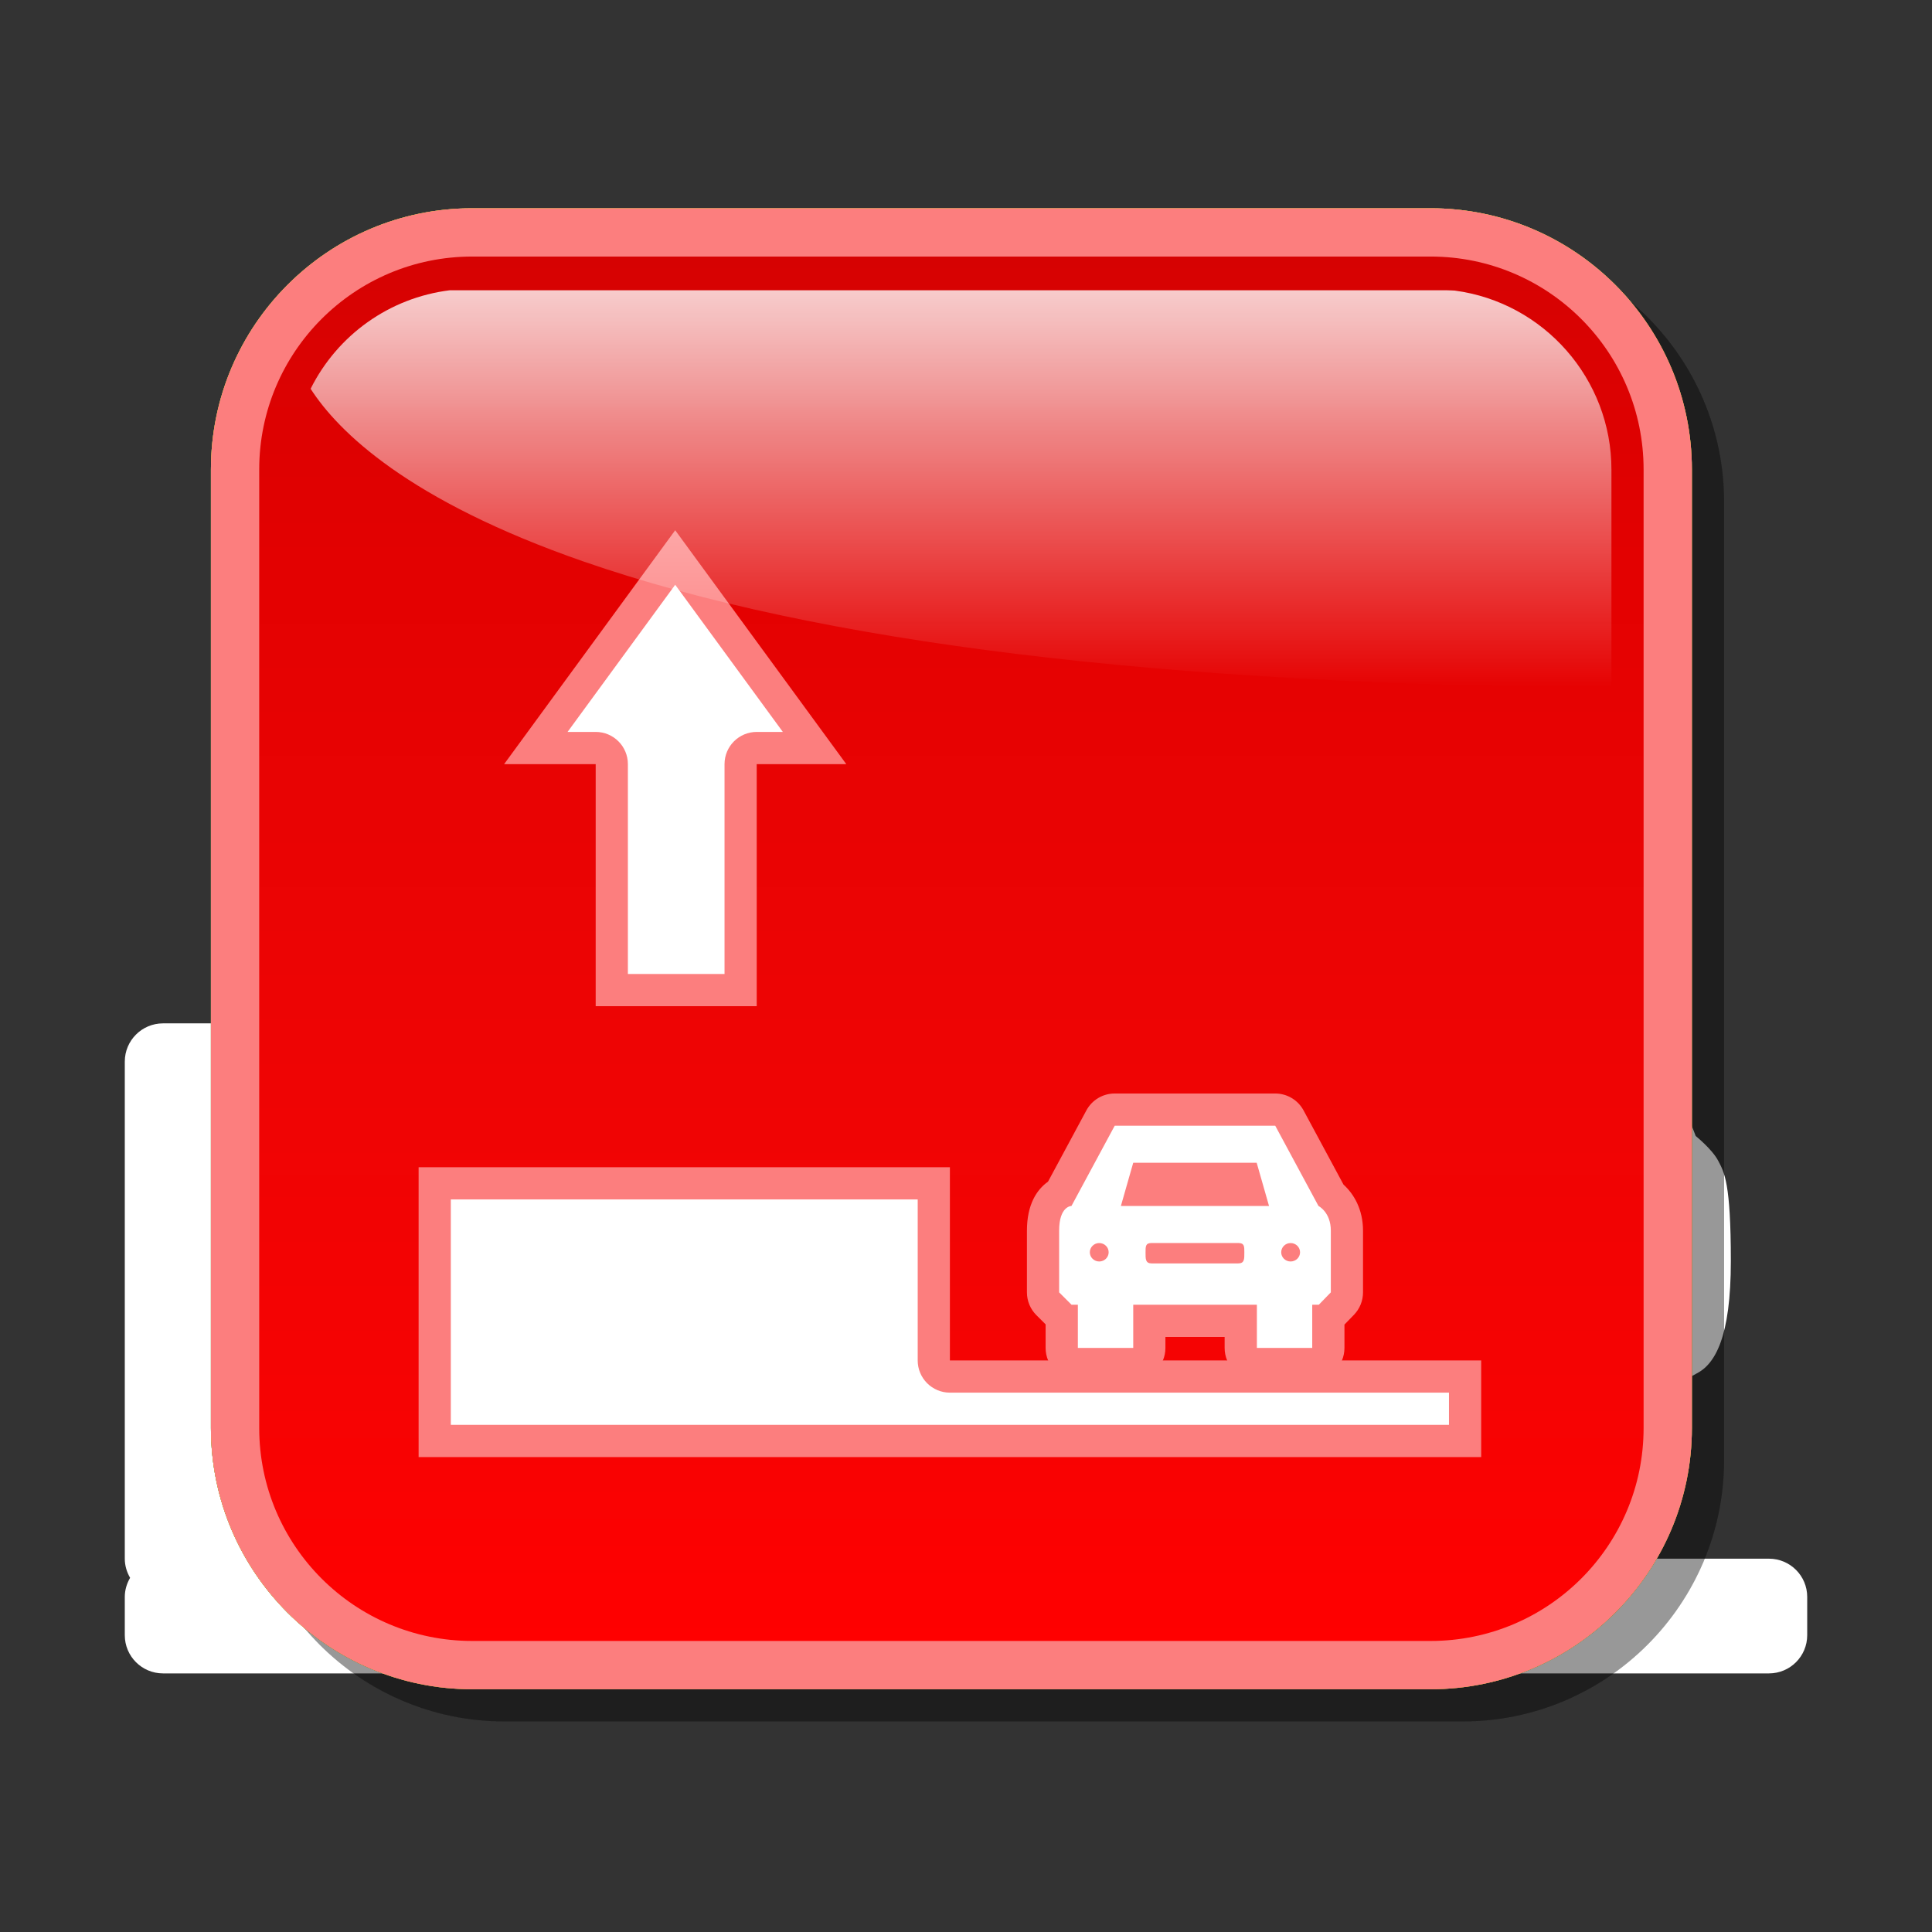 <?xml version="1.0" encoding="utf-8"?>
<!-- Generator: Adobe Illustrator 16.0.2, SVG Export Plug-In . SVG Version: 6.00 Build 0)  -->
<!DOCTYPE svg PUBLIC "-//W3C//DTD SVG 1.1//EN" "http://www.w3.org/Graphics/SVG/1.1/DTD/svg11.dtd">
<svg version="1.1" id="Layer_1" xmlns="http://www.w3.org/2000/svg" xmlns:xlink="http://www.w3.org/1999/xlink" x="0px" y="0px"
	 width="120px" height="120px" viewBox="0 0 120 120" enable-background="new 0 0 120 120" xml:space="preserve">
<rect x="0" y="0" width="120" height="120" fill="#333333" stroke="none"/>
<g id="black_white">
	<path fill="#FFFFFF" d="M109.874,103.938H10.126c-1.312,0-2.375-1.063-2.375-2.375v-2.375c0-0.436,0.127-0.836,0.33-1.187
		c-0.203-0.351-0.33-0.753-0.33-1.188V65.938c0-1.312,1.063-2.375,2.375-2.375h42.749c1.312,0,2.375,1.063,2.375,2.375v30.875
		h54.624c1.312,0,2.375,1.063,2.375,2.375v2.375C112.249,102.874,111.186,103.938,109.874,103.938L109.874,103.938z M105.352,85.325
		l-0.927,0.508v4.397c0,1.428-0.349,1.851-1.749,1.851h-3.141c-1.4,0-1.749-0.423-1.749-1.851v-4.397H74.494v4.397
		c0,1.428-0.35,1.851-1.749,1.851h-3.142c-1.399,0-1.748-0.423-1.748-1.851v-4.397l-0.93-0.508
		c-1.174-0.583-2.156-2.269-2.156-7.003c0-4.857,0.41-5.5,0.785-6.219c0.375-0.722,1.4-1.543,1.4-1.543l4.229-10.954h0.002
		c0.877-2.076,3.461-3.169,4.588-3.169h20.732c1.127,0,3.711,1.094,4.588,3.169l4.23,10.954c0,0,1.025,0.822,1.4,1.543
		c0.375,0.719,0.782,1.36,0.782,6.219C107.507,83.057,106.527,84.742,105.352,85.325L105.352,85.325z M72.208,74.175
		c-2.185,0-3.956,1.759-3.956,3.925c0,2.168,1.771,3.926,3.956,3.926s3.956-1.758,3.956-3.926
		C76.164,75.934,74.393,74.175,72.208,74.175L72.208,74.175z M100.092,74.175c-2.184,0-3.955,1.759-3.955,3.925
		c0,2.168,1.771,3.926,3.955,3.926c2.186,0,3.956-1.758,3.956-3.926C104.048,75.934,102.277,74.175,100.092,74.175L100.092,74.175z
		 M36.25,46.938h-9.5v-19h-7.125L31.5,16.063l11.875,11.875H36.25V46.938L36.25,46.938z"/>
</g>
<g id="blue">
	<path fill-opacity="0.1" d="M31.33,106.922c-8.949,0-16.229-7.279-16.229-16.229V31.164c0-8.948,7.28-16.228,16.229-16.228h59.527
		c8.949,0,16.229,7.28,16.229,16.228v59.529c0,8.947-7.28,16.229-16.229,16.229H31.33"/>
	<path fill="#70B7E0" d="M29.33,104.922c-8.949,0-16.229-7.279-16.229-16.229V29.164c0-8.948,7.28-16.228,16.229-16.228h59.527
		c8.949,0,16.229,7.28,16.229,16.228v59.529c0,8.947-7.28,16.229-16.229,16.229H29.33"/>
	<g>
		
			<linearGradient id="SVGID_1_" gradientUnits="userSpaceOnUse" x1="296.694" y1="-341.823" x2="296.694" y2="-255.835" gradientTransform="matrix(1 0 0 -1 -237.6 -239.9)">
			<stop  offset="0" style="stop-color:#48A2FB"/>
			<stop  offset="0.176" style="stop-color:#059CF4"/>
			<stop  offset="0.497" style="stop-color:#0398EF"/>
			<stop  offset="0.782" style="stop-color:#0293E7"/>
			<stop  offset="1" style="stop-color:#0189D8"/>
		</linearGradient>
		<path fill="url(#SVGID_1_)" d="M88.857,101.923H29.33c-7.306,0-13.23-5.923-13.23-13.229V29.164
			c0-7.306,5.924-13.229,13.23-13.229h59.527c7.308,0,13.23,5.922,13.23,13.229v59.529C102.089,96,96.165,101.923,88.857,101.923
			L88.857,101.923z"/>
	</g>
	<path fill="#70B7E0" d="M26.001,90.501V84.5h65.998v6.001H26.001L26.001,90.501z M26.001,90.501V72.499H59v18.002H26.001
		L26.001,90.501z M47.001,47.461v15.035H36.999V47.461h-5.687l10.626-14.527l10.626,14.527H47.001L47.001,47.461z"/>
	<path fill="#FFFFFF" d="M28.001,88.5c0-2.766,0-11.234,0-14c3.302,0,25.696,0,28.999,0c0,2.777,0,10,0,10c0,1.104,0.896,2,2,2
		c0,0,27.469,0,30.999,0c0,0.889,0,1.111,0,2C86.355,88.5,31.645,88.5,28.001,88.5 M38.999,60.496c0-3.008,0-13.035,0-13.035
		c0-1.105-0.895-2-2-2c0,0-1.003,0-1.746,0c2.287-3.126,4.961-6.784,6.685-9.14c1.723,2.356,4.397,6.014,6.685,9.14
		c-0.669,0-1.621,0-1.621,0c-1.105,0-2,0.896-2,2c0,0,0,10.027,0,13.035C43.081,60.496,40.919,60.496,38.999,60.496"/>
	<path fill="#70B7E0" d="M78.066,85.725c-1.105,0-2.002-0.896-2.002-2.002c0,0,0-0.424,0-0.684c-1.416,0-2.26,0-3.678,0
		c0,0.26,0,0.684,0,0.684c0,1.105-0.896,2.002-2,2.002h-3.441c-1.104,0-2-0.896-2-2.002c0,0,0-0.738,0-1.464
		c-0.217-0.216-0.572-0.571-0.572-0.571c-0.376-0.375-0.588-0.883-0.588-1.416v-1.148v-0.768v-1.918
		c0-1.621,0.609-2.549,1.309-3.043c0.479-0.889,2.381-4.422,2.381-4.422c0.348-0.65,1.025-1.054,1.762-1.054h9.97
		c0.733,0,1.412,0.403,1.762,1.054c0,0,2.126,3.949,2.478,4.603c0.646,0.583,1.213,1.545,1.213,2.862v1.918v0.768v1.148
		c0,0.521-0.202,1.019-0.563,1.392c0,0-0.396,0.411-0.59,0.608c0,0.722,0,1.451,0,1.451c0,1.105-0.896,2.002-2,2.002H78.066"/>
	<path fill="#FFFFFF" d="M81.914,81.039h-0.409v2.684h-3.438v-2.684h-7.68v2.684h-3.439v-2.684h-0.393l-0.77-0.768v-1.149v-0.769
		v-1.916c0-1.533,0.766-1.533,0.766-1.533l2.686-4.984h9.97l2.685,4.984c0,0,0.768,0.384,0.768,1.533v1.916v0.769v1.149
		L81.914,81.039L81.914,81.039z M71.537,78.473h5.367c0.395,0,0.384-0.271,0.384-0.666c0-0.394,0.011-0.602-0.384-0.602h-5.367
		c-0.395,0-0.385,0.208-0.385,0.602C71.152,78.201,71.143,78.473,71.537,78.473L71.537,78.473z M68.275,77.208
		c-0.321,0-0.584,0.256-0.584,0.573c0,0.316,0.263,0.572,0.584,0.572c0.324,0,0.586-0.256,0.586-0.572
		C68.861,77.464,68.6,77.208,68.275,77.208L68.275,77.208z M78.055,72.221h-7.668l-0.767,2.686h9.202L78.055,72.221L78.055,72.221z
		 M80.162,77.208c-0.323,0-0.584,0.256-0.584,0.573c0,0.316,0.261,0.572,0.584,0.572c0.324,0,0.587-0.256,0.587-0.572
		C80.749,77.464,80.486,77.208,80.162,77.208L80.162,77.208z"/>
	
		<linearGradient id="SVGID_2_" gradientUnits="userSpaceOnUse" x1="297.291" y1="-282.606" x2="297.291" y2="-257.93" gradientTransform="matrix(1 0 0 -1 -237.6 -239.9)">
		<stop  offset="0" style="stop-color:#FFFFFF;stop-opacity:0"/>
		<stop  offset="1" style="stop-color:#FFFFFF;stop-opacity:0.8"/>
	</linearGradient>
	<path fill="url(#SVGID_2_)" d="M36.279,34.888c-10.953-3.797-15.283-8.096-16.986-10.74c1.672-3.347,4.899-5.653,8.636-6.118
		c0.237,0,61.958,0,61.958,0l0.297,0.01c0,0,0.086,0.005,0.168,0.008c5.557,0.737,9.737,5.503,9.737,11.116c0,0,0,10.497,0,13.541
		C72.244,42.546,50.784,39.917,36.279,34.888"/>
</g>
<g id="green">
	<path fill-opacity="0.1" d="M31.33,106.922c-8.949,0-16.229-7.279-16.229-16.229V31.164c0-8.948,7.28-16.228,16.229-16.228h59.527
		c8.949,0,16.229,7.28,16.229,16.228v59.529c0,8.947-7.28,16.229-16.229,16.229H31.33"/>
	<path fill="#03FC30" d="M29.33,104.922c-8.949,0-16.229-7.279-16.229-16.229V29.164c0-8.948,7.28-16.228,16.229-16.228h59.527
		c8.949,0,16.229,7.28,16.229,16.228v59.529c0,8.947-7.28,16.229-16.229,16.229H29.33"/>
	<g>
		
			<linearGradient id="SVGID_3_" gradientUnits="userSpaceOnUse" x1="296.694" y1="-341.823" x2="296.694" y2="-255.835" gradientTransform="matrix(1 0 0 -1 -237.6 -239.9)">
			<stop  offset="0" style="stop-color:#00DF34"/>
			<stop  offset="0.176" style="stop-color:#00CD26"/>
			<stop  offset="0.497" style="stop-color:#00B211"/>
			<stop  offset="0.782" style="stop-color:#00A204"/>
			<stop  offset="1" style="stop-color:#009C00"/>
		</linearGradient>
		<path fill="url(#SVGID_3_)" d="M88.857,101.923H29.33c-7.306,0-13.23-5.923-13.23-13.229V29.164
			c0-7.306,5.924-13.229,13.23-13.229h59.527c7.308,0,13.23,5.922,13.23,13.229v59.529C102.089,96,96.165,101.923,88.857,101.923
			L88.857,101.923z"/>
	</g>
	<path fill="#03FC30" d="M26.001,90.501V84.5h65.998v6.001H26.001L26.001,90.501z M26.001,90.501V72.499H59v18.002H26.001
		L26.001,90.501z M47.001,47.461v15.035H36.999V47.461h-5.687l10.626-14.527l10.626,14.527H47.001L47.001,47.461z"/>
	<path fill="#FFFFFF" d="M28.001,88.5c0-2.766,0-11.234,0-14c3.302,0,25.696,0,28.999,0c0,2.777,0,10,0,10c0,1.104,0.896,2,2,2
		c0,0,27.469,0,30.999,0c0,0.889,0,1.111,0,2C86.355,88.5,31.645,88.5,28.001,88.5 M38.999,60.496c0-3.008,0-13.035,0-13.035
		c0-1.105-0.895-2-2-2c0,0-1.003,0-1.746,0c2.287-3.126,4.961-6.784,6.685-9.14c1.723,2.356,4.397,6.014,6.685,9.14
		c-0.669,0-1.621,0-1.621,0c-1.105,0-2,0.896-2,2c0,0,0,10.027,0,13.035C43.081,60.496,40.919,60.496,38.999,60.496"/>
	<path fill="#03FC30" d="M78.066,85.725c-1.105,0-2.002-0.896-2.002-2.002c0,0,0-0.424,0-0.684c-1.416,0-2.26,0-3.678,0
		c0,0.26,0,0.684,0,0.684c0,1.105-0.896,2.002-2,2.002h-3.441c-1.104,0-2-0.896-2-2.002c0,0,0-0.738,0-1.464
		c-0.217-0.216-0.572-0.571-0.572-0.571c-0.376-0.375-0.588-0.883-0.588-1.416v-1.148v-0.768v-1.918
		c0-1.621,0.609-2.549,1.309-3.043c0.479-0.889,2.381-4.422,2.381-4.422c0.348-0.65,1.025-1.054,1.762-1.054h9.97
		c0.733,0,1.412,0.403,1.762,1.054c0,0,2.126,3.949,2.478,4.603c0.646,0.583,1.213,1.545,1.213,2.862v1.918v0.768v1.148
		c0,0.521-0.202,1.019-0.563,1.392c0,0-0.396,0.411-0.59,0.608c0,0.722,0,1.451,0,1.451c0,1.105-0.896,2.002-2,2.002H78.066"/>
	<path fill="#FFFFFF" d="M81.914,81.039h-0.409v2.684h-3.438v-2.684h-7.68v2.684h-3.439v-2.684h-0.393l-0.77-0.768v-1.149v-0.769
		v-1.916c0-1.533,0.766-1.533,0.766-1.533l2.686-4.984h9.97l2.685,4.984c0,0,0.768,0.384,0.768,1.533v1.916v0.769v1.149
		L81.914,81.039L81.914,81.039z M71.537,78.473h5.367c0.395,0,0.384-0.271,0.384-0.666c0-0.394,0.011-0.602-0.384-0.602h-5.367
		c-0.395,0-0.385,0.208-0.385,0.602C71.152,78.201,71.143,78.473,71.537,78.473L71.537,78.473z M68.275,77.208
		c-0.321,0-0.584,0.256-0.584,0.573c0,0.316,0.263,0.572,0.584,0.572c0.324,0,0.586-0.256,0.586-0.572
		C68.861,77.464,68.6,77.208,68.275,77.208L68.275,77.208z M78.055,72.221h-7.668l-0.767,2.686h9.202L78.055,72.221L78.055,72.221z
		 M80.162,77.208c-0.323,0-0.584,0.256-0.584,0.573c0,0.316,0.261,0.572,0.584,0.572c0.324,0,0.587-0.256,0.587-0.572
		C80.749,77.464,80.486,77.208,80.162,77.208L80.162,77.208z"/>
	
		<linearGradient id="SVGID_4_" gradientUnits="userSpaceOnUse" x1="297.291" y1="-282.606" x2="297.291" y2="-257.93" gradientTransform="matrix(1 0 0 -1 -237.6 -239.9)">
		<stop  offset="0" style="stop-color:#FFFFFF;stop-opacity:0"/>
		<stop  offset="1" style="stop-color:#FFFFFF;stop-opacity:0.8"/>
	</linearGradient>
	<path fill="url(#SVGID_4_)" d="M36.279,34.888c-10.953-3.797-15.283-8.096-16.986-10.74c1.672-3.347,4.899-5.653,8.636-6.118
		c0.237,0,61.958,0,61.958,0l0.297,0.01c0,0,0.086,0.005,0.168,0.008c5.557,0.737,9.737,5.503,9.737,11.116c0,0,0,10.497,0,13.541
		C72.244,42.546,50.784,39.917,36.279,34.888"/>
</g>
<g id="kia">
	<path fill-opacity="0.1" d="M31.33,106.922c-8.949,0-16.229-7.279-16.229-16.229V31.164c0-8.948,7.28-16.228,16.229-16.228h59.527
		c8.949,0,16.229,7.28,16.229,16.228v59.529c0,8.947-7.28,16.229-16.229,16.229H31.33"/>
	<path fill="#9E171E" d="M29.33,104.922c-8.949,0-16.229-7.279-16.229-16.229V29.164c0-8.948,7.28-16.228,16.229-16.228h59.527
		c8.949,0,16.229,7.28,16.229,16.228v59.529c0,8.947-7.28,16.229-16.229,16.229H29.33"/>
	<g>
		
			<linearGradient id="SVGID_5_" gradientUnits="userSpaceOnUse" x1="296.694" y1="-341.823" x2="296.694" y2="-255.835" gradientTransform="matrix(1 0 0 -1 -237.6 -239.9)">
			<stop  offset="0" style="stop-color:#FFFFFF"/>
			<stop  offset="0.176" style="stop-color:#E7E9EA"/>
			<stop  offset="0.497" style="stop-color:#CDD2D5"/>
			<stop  offset="0.782" style="stop-color:#C5CACC"/>
			<stop  offset="1" style="stop-color:#BABDC0"/>
		</linearGradient>
		<path fill="url(#SVGID_5_)" d="M88.857,101.923H29.33c-7.306,0-13.23-5.923-13.23-13.229V29.164
			c0-7.306,5.924-13.229,13.23-13.229h59.527c7.308,0,13.23,5.922,13.23,13.229v59.529C102.089,96,96.165,101.923,88.857,101.923
			L88.857,101.923z"/>
	</g>
	<path fill="#9E171E" d="M26.001,90.501V84.5h65.998v6.001H26.001L26.001,90.501z M26.001,90.501V72.499H59v18.002H26.001
		L26.001,90.501z M47.001,47.461v15.035H36.999V47.461h-5.687l10.626-14.527l10.626,14.527H47.001L47.001,47.461z"/>
	<path fill="#FFFFFF" d="M28.001,88.5c0-2.766,0-11.234,0-14c3.302,0,25.696,0,28.999,0c0,2.777,0,10,0,10c0,1.104,0.896,2,2,2
		c0,0,27.469,0,30.999,0c0,0.889,0,1.111,0,2C86.355,88.5,31.645,88.5,28.001,88.5 M38.999,60.496c0-3.008,0-13.035,0-13.035
		c0-1.105-0.895-2-2-2c0,0-1.003,0-1.746,0c2.287-3.126,4.961-6.784,6.685-9.14c1.723,2.356,4.397,6.014,6.685,9.14
		c-0.669,0-1.621,0-1.621,0c-1.105,0-2,0.896-2,2c0,0,0,10.027,0,13.035C43.081,60.496,40.919,60.496,38.999,60.496"/>
	<path fill="#9E171E" d="M78.066,85.725c-1.105,0-2.002-0.896-2.002-2.002c0,0,0-0.424,0-0.684c-1.416,0-2.26,0-3.678,0
		c0,0.26,0,0.684,0,0.684c0,1.105-0.896,2.002-2,2.002h-3.441c-1.104,0-2-0.896-2-2.002c0,0,0-0.738,0-1.464
		c-0.217-0.216-0.572-0.571-0.572-0.571c-0.376-0.375-0.588-0.883-0.588-1.416v-1.148v-0.768v-1.918
		c0-1.621,0.609-2.549,1.309-3.043c0.479-0.889,2.381-4.422,2.381-4.422c0.348-0.65,1.025-1.054,1.762-1.054h9.97
		c0.733,0,1.412,0.403,1.762,1.054c0,0,2.126,3.949,2.478,4.603c0.646,0.583,1.213,1.545,1.213,2.862v1.918v0.768v1.148
		c0,0.521-0.202,1.019-0.563,1.392c0,0-0.396,0.411-0.59,0.608c0,0.722,0,1.451,0,1.451c0,1.105-0.896,2.002-2,2.002H78.066"/>
	<path fill="#FFFFFF" d="M81.914,81.039h-0.409v2.684h-3.438v-2.684h-7.68v2.684h-3.439v-2.684h-0.393l-0.77-0.768v-1.149v-0.769
		v-1.916c0-1.533,0.766-1.533,0.766-1.533l2.686-4.984h9.97l2.685,4.984c0,0,0.768,0.384,0.768,1.533v1.916v0.769v1.149
		L81.914,81.039L81.914,81.039z M71.537,78.473h5.367c0.395,0,0.384-0.271,0.384-0.666c0-0.394,0.011-0.602-0.384-0.602h-5.367
		c-0.395,0-0.385,0.208-0.385,0.602C71.152,78.201,71.143,78.473,71.537,78.473L71.537,78.473z M68.275,77.208
		c-0.321,0-0.584,0.256-0.584,0.573c0,0.316,0.263,0.572,0.584,0.572c0.324,0,0.586-0.256,0.586-0.572
		C68.861,77.464,68.6,77.208,68.275,77.208L68.275,77.208z M78.055,72.221h-7.668l-0.767,2.686h9.202L78.055,72.221L78.055,72.221z
		 M80.162,77.208c-0.323,0-0.584,0.256-0.584,0.573c0,0.316,0.261,0.572,0.584,0.572c0.324,0,0.587-0.256,0.587-0.572
		C80.749,77.464,80.486,77.208,80.162,77.208L80.162,77.208z"/>
	
		<linearGradient id="SVGID_6_" gradientUnits="userSpaceOnUse" x1="297.291" y1="-282.606" x2="297.291" y2="-257.93" gradientTransform="matrix(1 0 0 -1 -237.6 -239.9)">
		<stop  offset="0" style="stop-color:#FFFFFF;stop-opacity:0"/>
		<stop  offset="1" style="stop-color:#FFFFFF;stop-opacity:0.8"/>
	</linearGradient>
	<path fill="url(#SVGID_6_)" d="M36.279,34.888c-10.953-3.797-15.283-8.096-16.986-10.74c1.672-3.347,4.899-5.653,8.636-6.118
		c0.237,0,61.958,0,61.958,0l0.297,0.01c0,0,0.086,0.005,0.168,0.008c5.557,0.737,9.737,5.503,9.737,11.116c0,0,0,10.497,0,13.541
		C72.244,42.546,50.784,39.917,36.279,34.888"/>
</g>
<g id="orange">
	<path fill-opacity="0.1" d="M31.33,106.922c-8.949,0-16.229-7.279-16.229-16.229V31.164c0-8.948,7.28-16.228,16.229-16.228h59.527
		c8.949,0,16.229,7.28,16.229,16.228v59.529c0,8.947-7.28,16.229-16.229,16.229H31.33"/>
	<path fill="#FFE035" d="M29.33,104.922c-8.949,0-16.229-7.279-16.229-16.229V29.164c0-8.948,7.28-16.228,16.229-16.228h59.527
		c8.949,0,16.229,7.28,16.229,16.228v59.529c0,8.947-7.28,16.229-16.229,16.229H29.33"/>
	<g>
		
			<linearGradient id="SVGID_7_" gradientUnits="userSpaceOnUse" x1="296.694" y1="-341.823" x2="296.694" y2="-255.835" gradientTransform="matrix(1 0 0 -1 -237.6 -239.9)">
			<stop  offset="0" style="stop-color:#FEDF34"/>
			<stop  offset="0.176" style="stop-color:#FECD26"/>
			<stop  offset="0.497" style="stop-color:#FFB211"/>
			<stop  offset="0.782" style="stop-color:#FFA204"/>
			<stop  offset="1" style="stop-color:#FF9C00"/>
		</linearGradient>
		<path fill="url(#SVGID_7_)" d="M88.857,101.923H29.33c-7.306,0-13.23-5.923-13.23-13.229V29.164
			c0-7.306,5.924-13.229,13.23-13.229h59.527c7.308,0,13.23,5.922,13.23,13.229v59.529C102.089,96,96.165,101.923,88.857,101.923
			L88.857,101.923z"/>
	</g>
	<path fill="#FFE035" d="M26.001,90.501V84.5h65.998v6.001H26.001L26.001,90.501z M26.001,90.501V72.499H59v18.002H26.001
		L26.001,90.501z M47.001,47.461v15.035H36.999V47.461h-5.687l10.626-14.527l10.626,14.527H47.001L47.001,47.461z"/>
	<path fill="#FFFFFF" d="M28.001,88.5c0-2.766,0-11.234,0-14c3.302,0,25.696,0,28.999,0c0,2.777,0,10,0,10c0,1.104,0.896,2,2,2
		c0,0,27.469,0,30.999,0c0,0.889,0,1.111,0,2C86.355,88.5,31.645,88.5,28.001,88.5 M38.999,60.496c0-3.008,0-13.035,0-13.035
		c0-1.105-0.895-2-2-2c0,0-1.003,0-1.746,0c2.287-3.126,4.961-6.784,6.685-9.14c1.723,2.356,4.397,6.014,6.685,9.14
		c-0.669,0-1.621,0-1.621,0c-1.105,0-2,0.896-2,2c0,0,0,10.027,0,13.035C43.081,60.496,40.919,60.496,38.999,60.496"/>
	<path fill="#FFE035" d="M78.066,85.725c-1.105,0-2.002-0.896-2.002-2.002c0,0,0-0.424,0-0.684c-1.416,0-2.26,0-3.678,0
		c0,0.26,0,0.684,0,0.684c0,1.105-0.896,2.002-2,2.002h-3.441c-1.104,0-2-0.896-2-2.002c0,0,0-0.738,0-1.464
		c-0.217-0.216-0.572-0.571-0.572-0.571c-0.376-0.375-0.588-0.883-0.588-1.416v-1.148v-0.768v-1.918
		c0-1.621,0.609-2.549,1.309-3.043c0.479-0.889,2.381-4.422,2.381-4.422c0.348-0.65,1.025-1.054,1.762-1.054h9.97
		c0.733,0,1.412,0.403,1.762,1.054c0,0,2.126,3.949,2.478,4.603c0.646,0.583,1.213,1.545,1.213,2.862v1.918v0.768v1.148
		c0,0.521-0.202,1.019-0.563,1.392c0,0-0.396,0.411-0.59,0.608c0,0.722,0,1.451,0,1.451c0,1.105-0.896,2.002-2,2.002H78.066"/>
	<path fill="#FFFFFF" d="M81.914,81.039h-0.409v2.684h-3.438v-2.684h-7.68v2.684h-3.439v-2.684h-0.393l-0.77-0.768v-1.149v-0.769
		v-1.916c0-1.533,0.766-1.533,0.766-1.533l2.686-4.984h9.97l2.685,4.984c0,0,0.768,0.384,0.768,1.533v1.916v0.769v1.149
		L81.914,81.039L81.914,81.039z M71.537,78.473h5.367c0.395,0,0.384-0.271,0.384-0.666c0-0.394,0.011-0.602-0.384-0.602h-5.367
		c-0.395,0-0.385,0.208-0.385,0.602C71.152,78.201,71.143,78.473,71.537,78.473L71.537,78.473z M68.275,77.208
		c-0.321,0-0.584,0.256-0.584,0.573c0,0.316,0.263,0.572,0.584,0.572c0.324,0,0.586-0.256,0.586-0.572
		C68.861,77.464,68.6,77.208,68.275,77.208L68.275,77.208z M78.055,72.221h-7.668l-0.767,2.686h9.202L78.055,72.221L78.055,72.221z
		 M80.162,77.208c-0.323,0-0.584,0.256-0.584,0.573c0,0.316,0.261,0.572,0.584,0.572c0.324,0,0.587-0.256,0.587-0.572
		C80.749,77.464,80.486,77.208,80.162,77.208L80.162,77.208z"/>
	
		<linearGradient id="SVGID_8_" gradientUnits="userSpaceOnUse" x1="297.291" y1="-282.606" x2="297.291" y2="-257.93" gradientTransform="matrix(1 0 0 -1 -237.6 -239.9)">
		<stop  offset="0" style="stop-color:#FFFFFF;stop-opacity:0"/>
		<stop  offset="1" style="stop-color:#FFFFFF;stop-opacity:0.8"/>
	</linearGradient>
	<path fill="url(#SVGID_8_)" d="M36.279,34.888c-10.953-3.797-15.283-8.096-16.986-10.74c1.672-3.347,4.899-5.653,8.636-6.118
		c0.237,0,61.958,0,61.958,0l0.297,0.01c0,0,0.086,0.005,0.168,0.008c5.557,0.737,9.737,5.503,9.737,11.116c0,0,0,10.497,0,13.541
		C72.244,42.546,50.784,39.917,36.279,34.888"/>
</g>
<g id="red">
	<path fill-opacity="0.1" d="M31.33,106.922c-8.949,0-16.229-7.279-16.229-16.229V31.164c0-8.948,7.28-16.228,16.229-16.228h59.527
		c8.949,0,16.229,7.28,16.229,16.228v59.529c0,8.947-7.28,16.229-16.229,16.229H31.33"/>
	<path fill="#FC7E7E" d="M29.33,104.922c-8.949,0-16.229-7.279-16.229-16.229V29.164c0-8.948,7.28-16.228,16.229-16.228h59.527
		c8.949,0,16.229,7.28,16.229,16.228v59.529c0,8.947-7.28,16.229-16.229,16.229H29.33"/>
	<g>
		
			<linearGradient id="SVGID_9_" gradientUnits="userSpaceOnUse" x1="296.694" y1="-341.823" x2="296.694" y2="-255.835" gradientTransform="matrix(1 0 0 -1 -237.6 -239.9)">
			<stop  offset="0" style="stop-color:#FF0000"/>
			<stop  offset="0.176" style="stop-color:#F60303"/>
			<stop  offset="0.497" style="stop-color:#EC0404"/>
			<stop  offset="0.782" style="stop-color:#E30101"/>
			<stop  offset="1" style="stop-color:#D60202"/>
		</linearGradient>
		<path fill="url(#SVGID_9_)" d="M88.857,101.923H29.33c-7.306,0-13.23-5.923-13.23-13.229V29.164
			c0-7.306,5.924-13.229,13.23-13.229h59.527c7.308,0,13.23,5.922,13.23,13.229v59.529C102.089,96,96.165,101.923,88.857,101.923
			L88.857,101.923z"/>
	</g>
	<path fill="#FC7E7E" d="M26.001,90.501V84.5h65.998v6.001H26.001L26.001,90.501z M26.001,90.501V72.499H59v18.002H26.001
		L26.001,90.501z M47.001,47.461v15.035H36.999V47.461h-5.687l10.626-14.527l10.626,14.527H47.001L47.001,47.461z"/>
	<path fill="#FFFFFF" d="M28.001,88.5c0-2.766,0-11.234,0-14c3.302,0,25.696,0,28.999,0c0,2.777,0,10,0,10c0,1.104,0.896,2,2,2
		c0,0,27.469,0,30.999,0c0,0.889,0,1.111,0,2C86.355,88.5,31.645,88.5,28.001,88.5 M38.999,60.496c0-3.008,0-13.035,0-13.035
		c0-1.105-0.895-2-2-2c0,0-1.003,0-1.746,0c2.287-3.126,4.961-6.784,6.685-9.14c1.723,2.356,4.397,6.014,6.685,9.14
		c-0.669,0-1.621,0-1.621,0c-1.105,0-2,0.896-2,2c0,0,0,10.027,0,13.035C43.081,60.496,40.919,60.496,38.999,60.496"/>
	<path fill="#FC7E7E" d="M78.066,85.725c-1.105,0-2.002-0.896-2.002-2.002c0,0,0-0.424,0-0.684c-1.416,0-2.26,0-3.678,0
		c0,0.26,0,0.684,0,0.684c0,1.105-0.896,2.002-2,2.002h-3.441c-1.104,0-2-0.896-2-2.002c0,0,0-0.738,0-1.464
		c-0.217-0.216-0.572-0.571-0.572-0.571c-0.376-0.375-0.588-0.883-0.588-1.416v-1.148v-0.768v-1.918
		c0-1.621,0.609-2.549,1.309-3.043c0.479-0.889,2.381-4.422,2.381-4.422c0.348-0.65,1.025-1.054,1.762-1.054h9.97
		c0.733,0,1.412,0.403,1.762,1.054c0,0,2.126,3.949,2.478,4.603c0.646,0.583,1.213,1.545,1.213,2.862v1.918v0.768v1.148
		c0,0.521-0.202,1.019-0.563,1.392c0,0-0.396,0.411-0.59,0.608c0,0.722,0,1.451,0,1.451c0,1.105-0.896,2.002-2,2.002H78.066"/>
	<path fill="#FFFFFF" d="M81.914,81.039h-0.409v2.684h-3.438v-2.684h-7.68v2.684h-3.439v-2.684h-0.393l-0.77-0.768v-1.149v-0.769
		v-1.916c0-1.533,0.766-1.533,0.766-1.533l2.686-4.984h9.97l2.685,4.984c0,0,0.768,0.384,0.768,1.533v1.916v0.769v1.149
		L81.914,81.039L81.914,81.039z M71.537,78.473h5.367c0.395,0,0.384-0.271,0.384-0.666c0-0.394,0.011-0.602-0.384-0.602h-5.367
		c-0.395,0-0.385,0.208-0.385,0.602C71.152,78.201,71.143,78.473,71.537,78.473L71.537,78.473z M68.275,77.208
		c-0.321,0-0.584,0.256-0.584,0.573c0,0.316,0.263,0.572,0.584,0.572c0.324,0,0.586-0.256,0.586-0.572
		C68.861,77.464,68.6,77.208,68.275,77.208L68.275,77.208z M78.055,72.221h-7.668l-0.767,2.686h9.202L78.055,72.221L78.055,72.221z
		 M80.162,77.208c-0.323,0-0.584,0.256-0.584,0.573c0,0.316,0.261,0.572,0.584,0.572c0.324,0,0.587-0.256,0.587-0.572
		C80.749,77.464,80.486,77.208,80.162,77.208L80.162,77.208z"/>
	
		<linearGradient id="SVGID_10_" gradientUnits="userSpaceOnUse" x1="297.291" y1="-282.606" x2="297.291" y2="-257.93" gradientTransform="matrix(1 0 0 -1 -237.6 -239.9)">
		<stop  offset="0" style="stop-color:#FFFFFF;stop-opacity:0"/>
		<stop  offset="1" style="stop-color:#FFFFFF;stop-opacity:0.8"/>
	</linearGradient>
	<path fill="url(#SVGID_10_)" d="M36.279,34.888c-10.953-3.797-15.283-8.096-16.986-10.74c1.672-3.347,4.899-5.653,8.636-6.118
		c0.237,0,61.958,0,61.958,0l0.297,0.01c0,0,0.086,0.005,0.168,0.008c5.557,0.737,9.737,5.503,9.737,11.116c0,0,0,10.497,0,13.541
		C72.244,42.546,50.784,39.917,36.279,34.888"/>
</g>
</svg>
